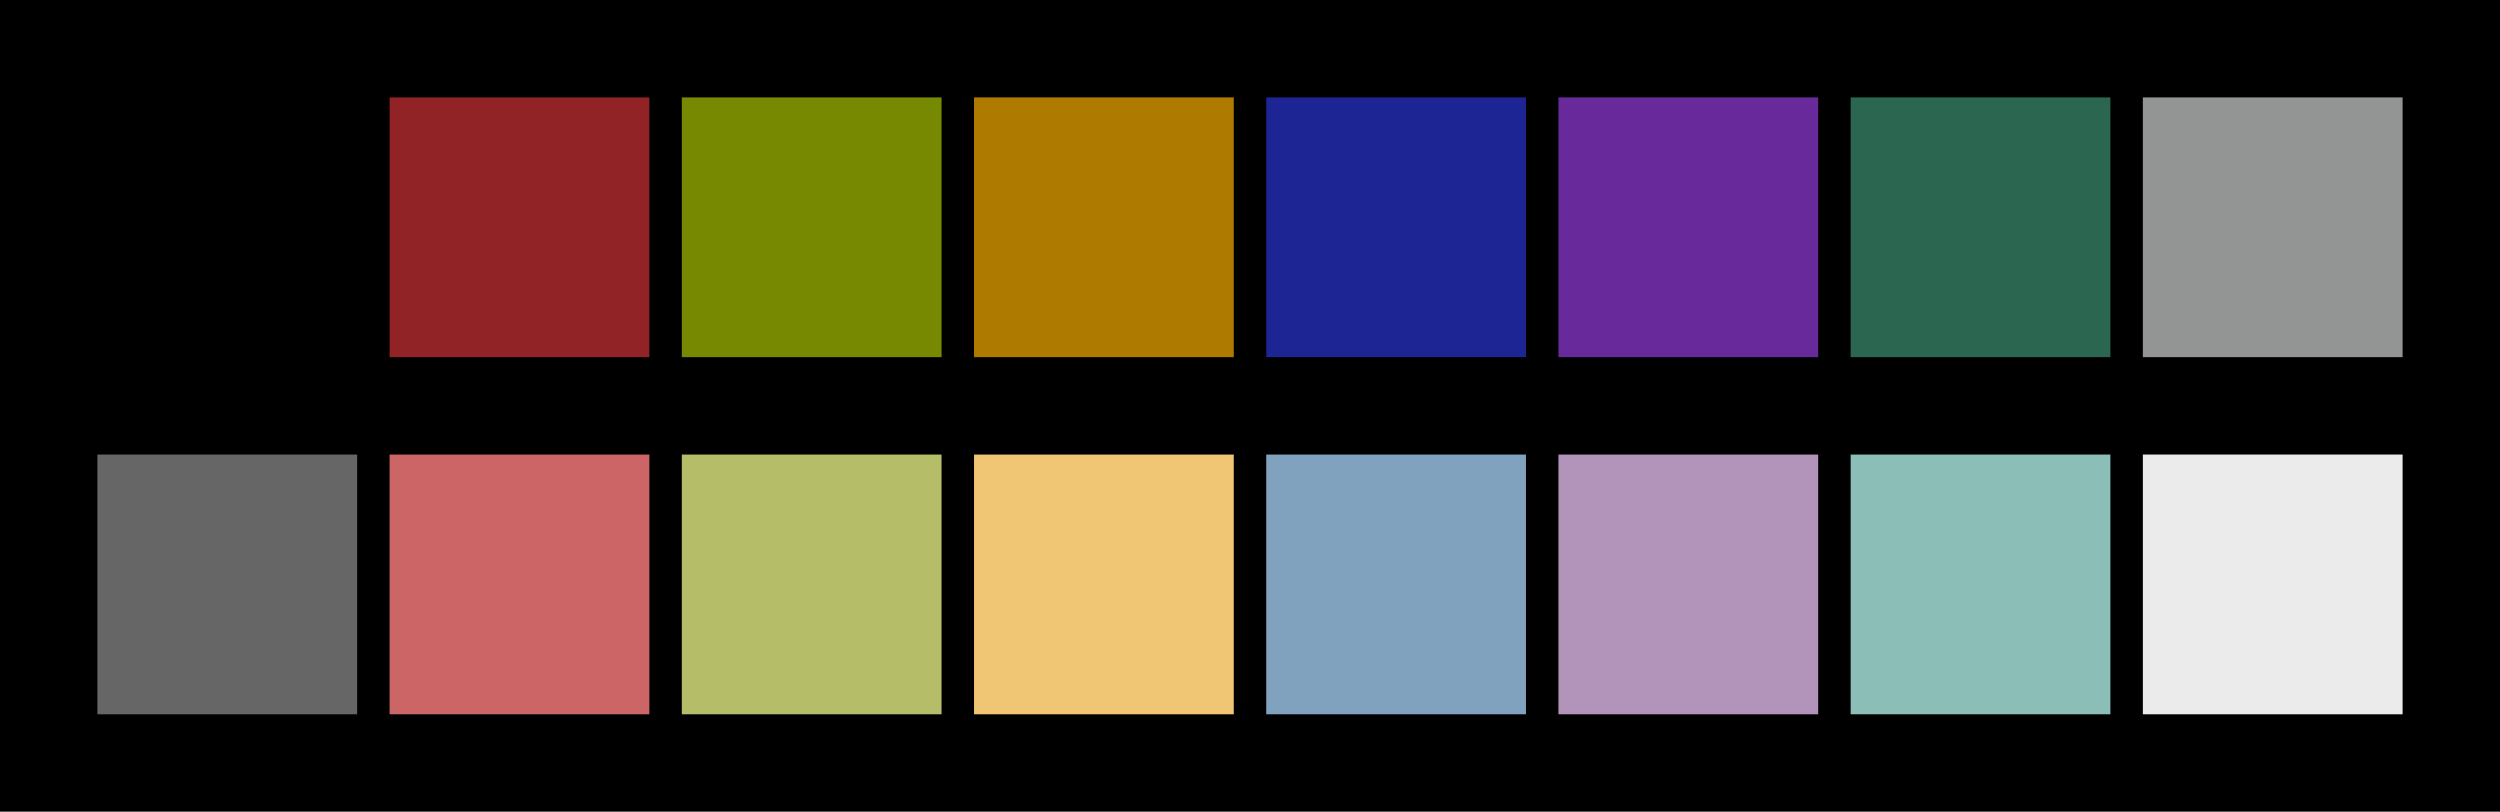 <svg id="previews" width="770" height="250" version="1.1" xmlns="http://www.w3.org/2000/svg">
  <rect id="background" x="-2.5e-7" y="-1.3549e-6" width="770" height="250" fill="#000000"/>
  <rect id="color00" x="30" y="30" width="80" height="80" fill="#000000"/>
  <rect id="color08" x="30" y="140" width="80" height="80" fill="#666666"/>
  <rect id="color01" x="120" y="30" width="80" height="80" fill="#912226"/>
  <rect id="color09" x="120" y="140" width="80" height="80" fill="#cc6666"/>
  <rect id="color02" x="210" y="30" width="80" height="80" fill="#778900"/>
  <rect id="color10" x="210" y="140" width="80" height="80" fill="#b5bd68"/>
  <rect id="color03" x="300" y="30" width="80" height="80" fill="#ae7b00"/>
  <rect id="color11" x="300" y="140" width="80" height="80" fill="#f0c674"/>
  <rect id="color04" x="390" y="30" width="80" height="80" fill="#1d2594"/>
  <rect id="color12" x="390" y="140" width="80" height="80" fill="#81a2be"/>
  <rect id="color05" x="480" y="30" width="80" height="80" fill="#682a9b"/>
  <rect id="color13" x="480" y="140" width="80" height="80" fill="#b294bb"/>
  <rect id="color06" x="570" y="30" width="80" height="80" fill="#2b6651"/>
  <rect id="color14" x="570" y="140" width="80" height="80" fill="#8abeb7"/>
  <rect id="color07" x="660" y="30" width="80" height="80" fill="#929593"/>
  <rect id="color15" x="660" y="140" width="80" height="80" fill="#ecebec"/>
</svg>
